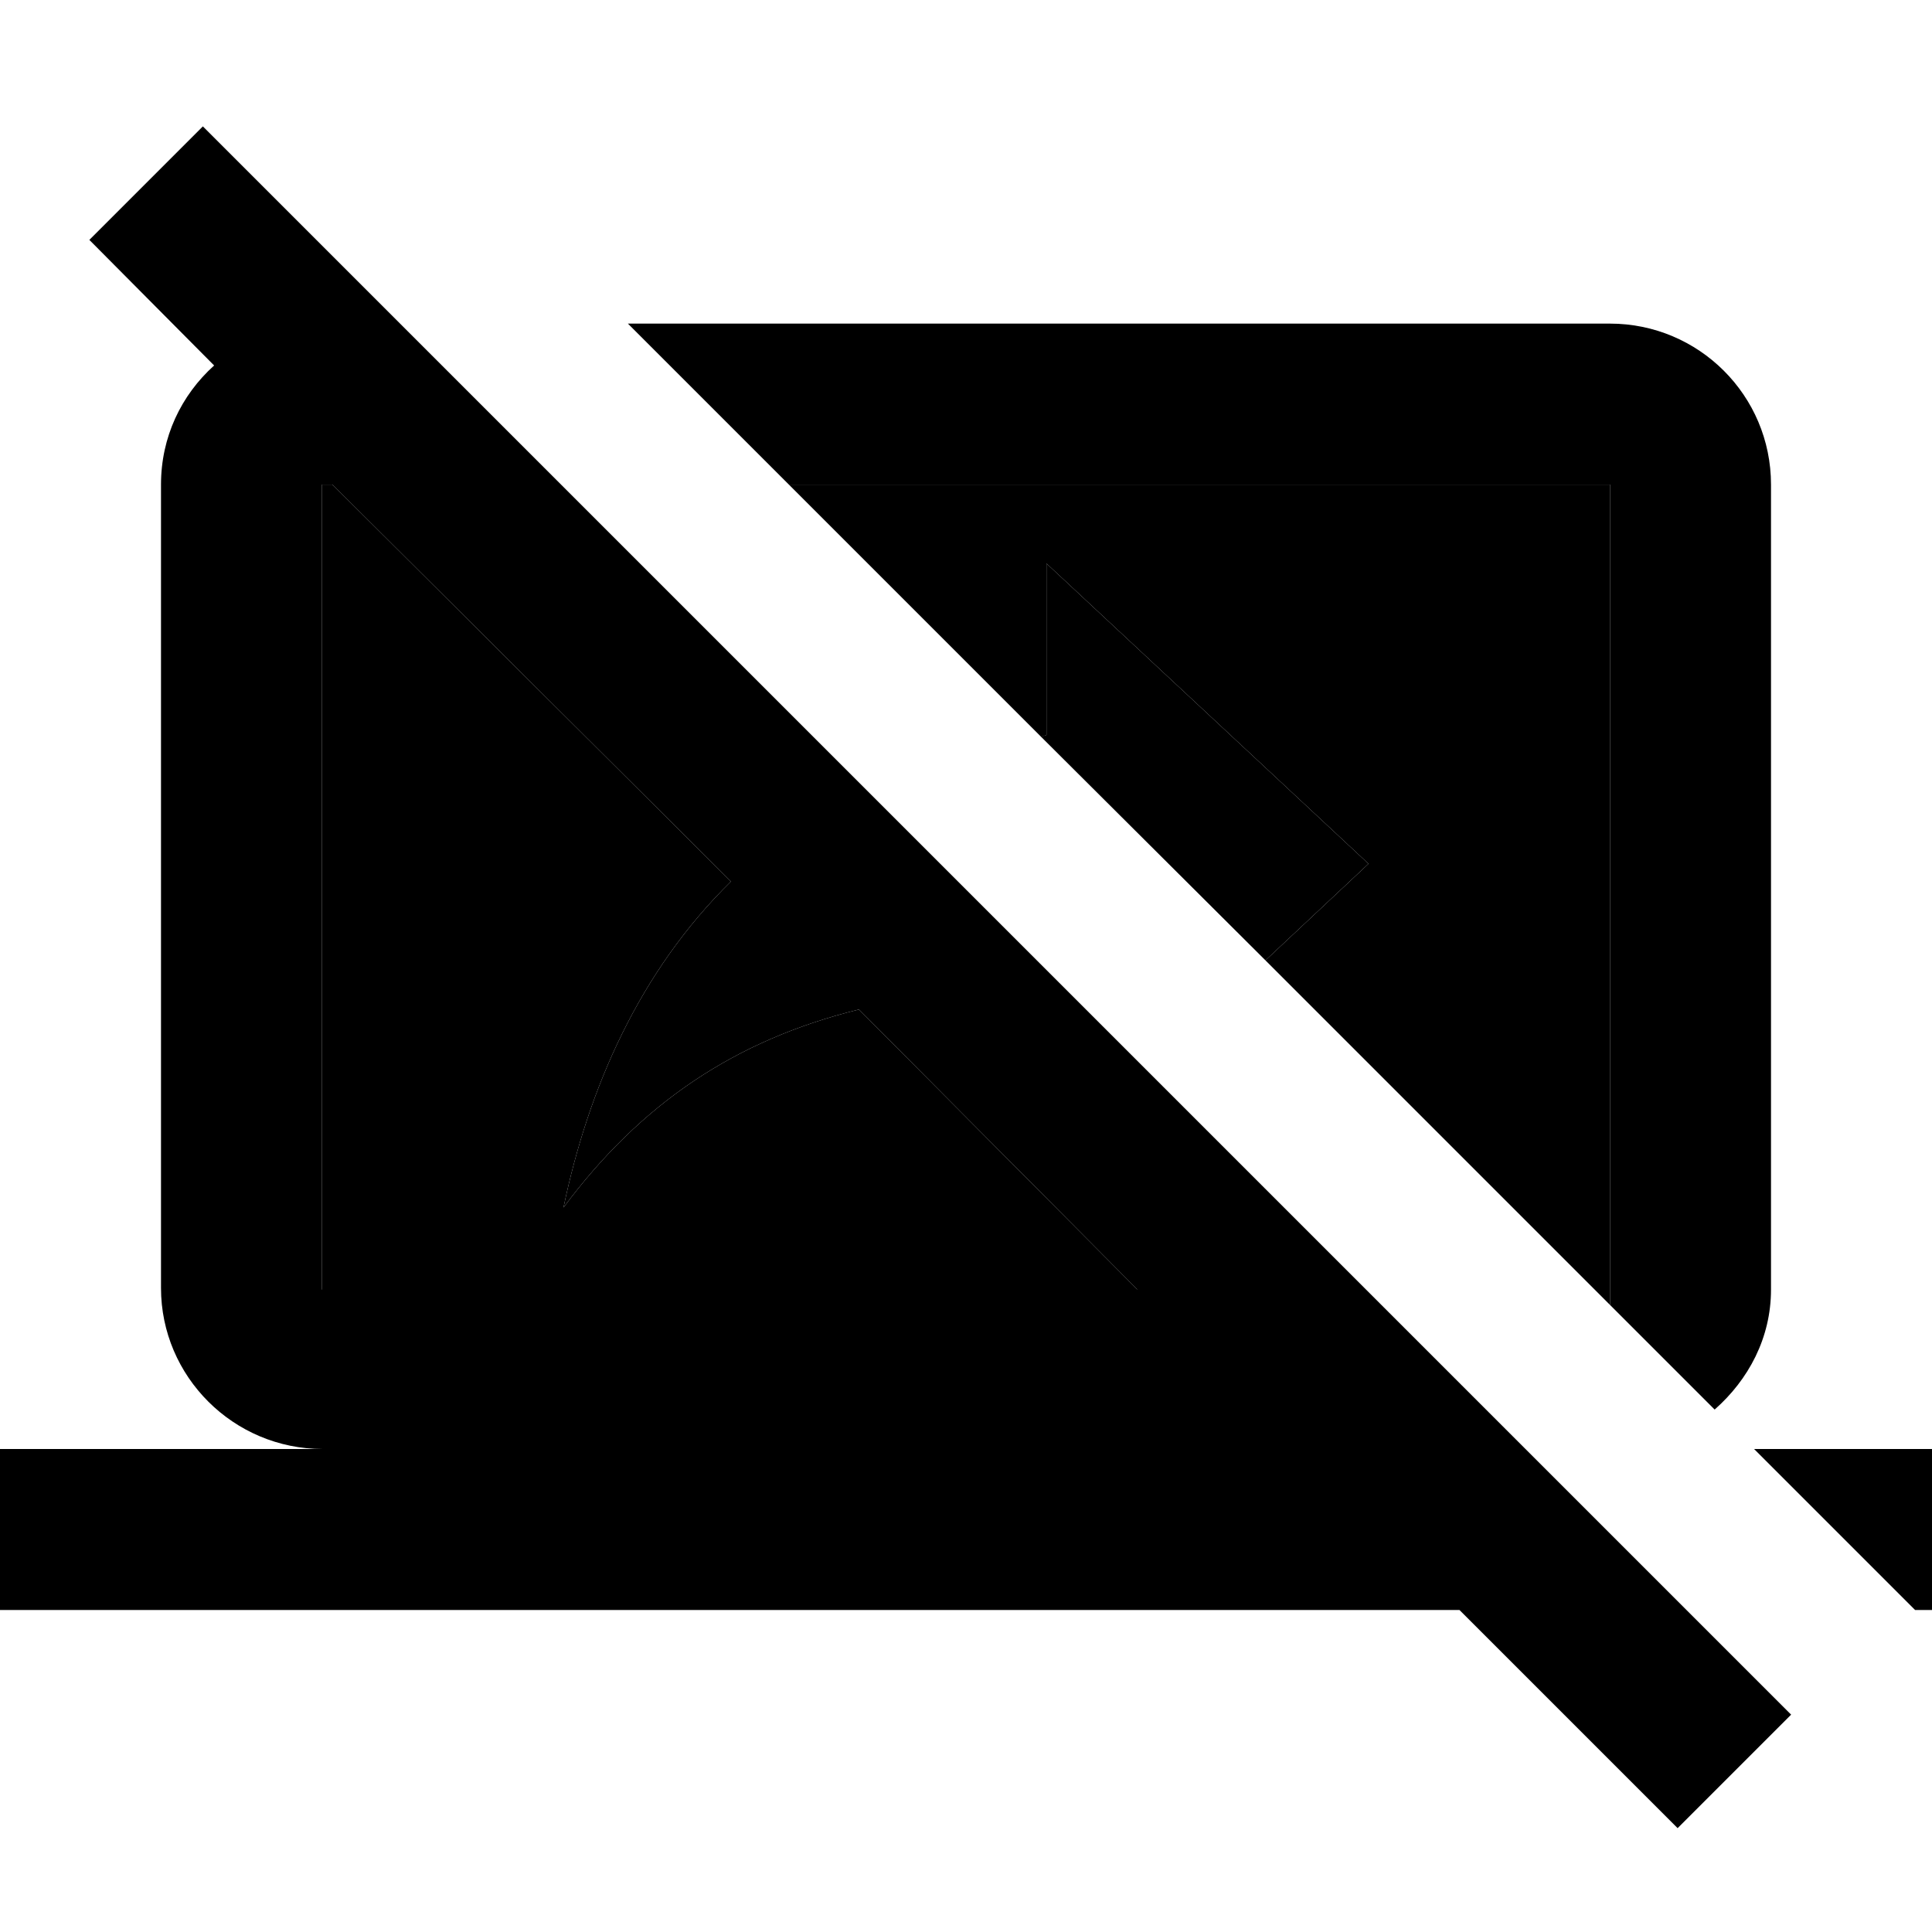 <svg xmlns="http://www.w3.org/2000/svg" height="1em" width="1em" fill="currentcolor" viewBox="0 0 24 24"><path d="M0 0h24v24H0z" fill="none"/><path d="M10.67 12.54C9.13 12.92 7.96 13.71 7 15c.31-1.48.94-2.93 2.08-4.05L4.13 6.02H4v10.01h10.14l-3.47-3.49z" opacity=".3"/><path d="M21.79 18l2 2H24v-2h-2.21zM1.11 2.98l1.55 1.56c-.41.37-.66.89-.66 1.48V16c0 1.1.9 2 2.01 2H0v2h18.13l2.71 2.71 1.41-1.41L2.52 1.57 1.11 2.98zM4 6.02h.13l4.95 4.93C7.94 12.07 7.31 13.52 7 15c.96-1.29 2.13-2.08 3.67-2.46l3.46 3.48H4v-10zm16 0v10.19l1.3 1.3c.42-.37.7-.89.7-1.49v-10c0-1.11-.9-2-2-2H7.8l2 2H20zm-7.07 3.13l2.79 2.78 1.28-1.2L13 7v2.13l-.07.02z"/><path d="M20 6.02H9.8l3.13 3.13c.02 0 .04-.01.07-.02V7l4 3.73-1.28 1.2L20 16.21V6.02z" opacity=".3"/></svg>
